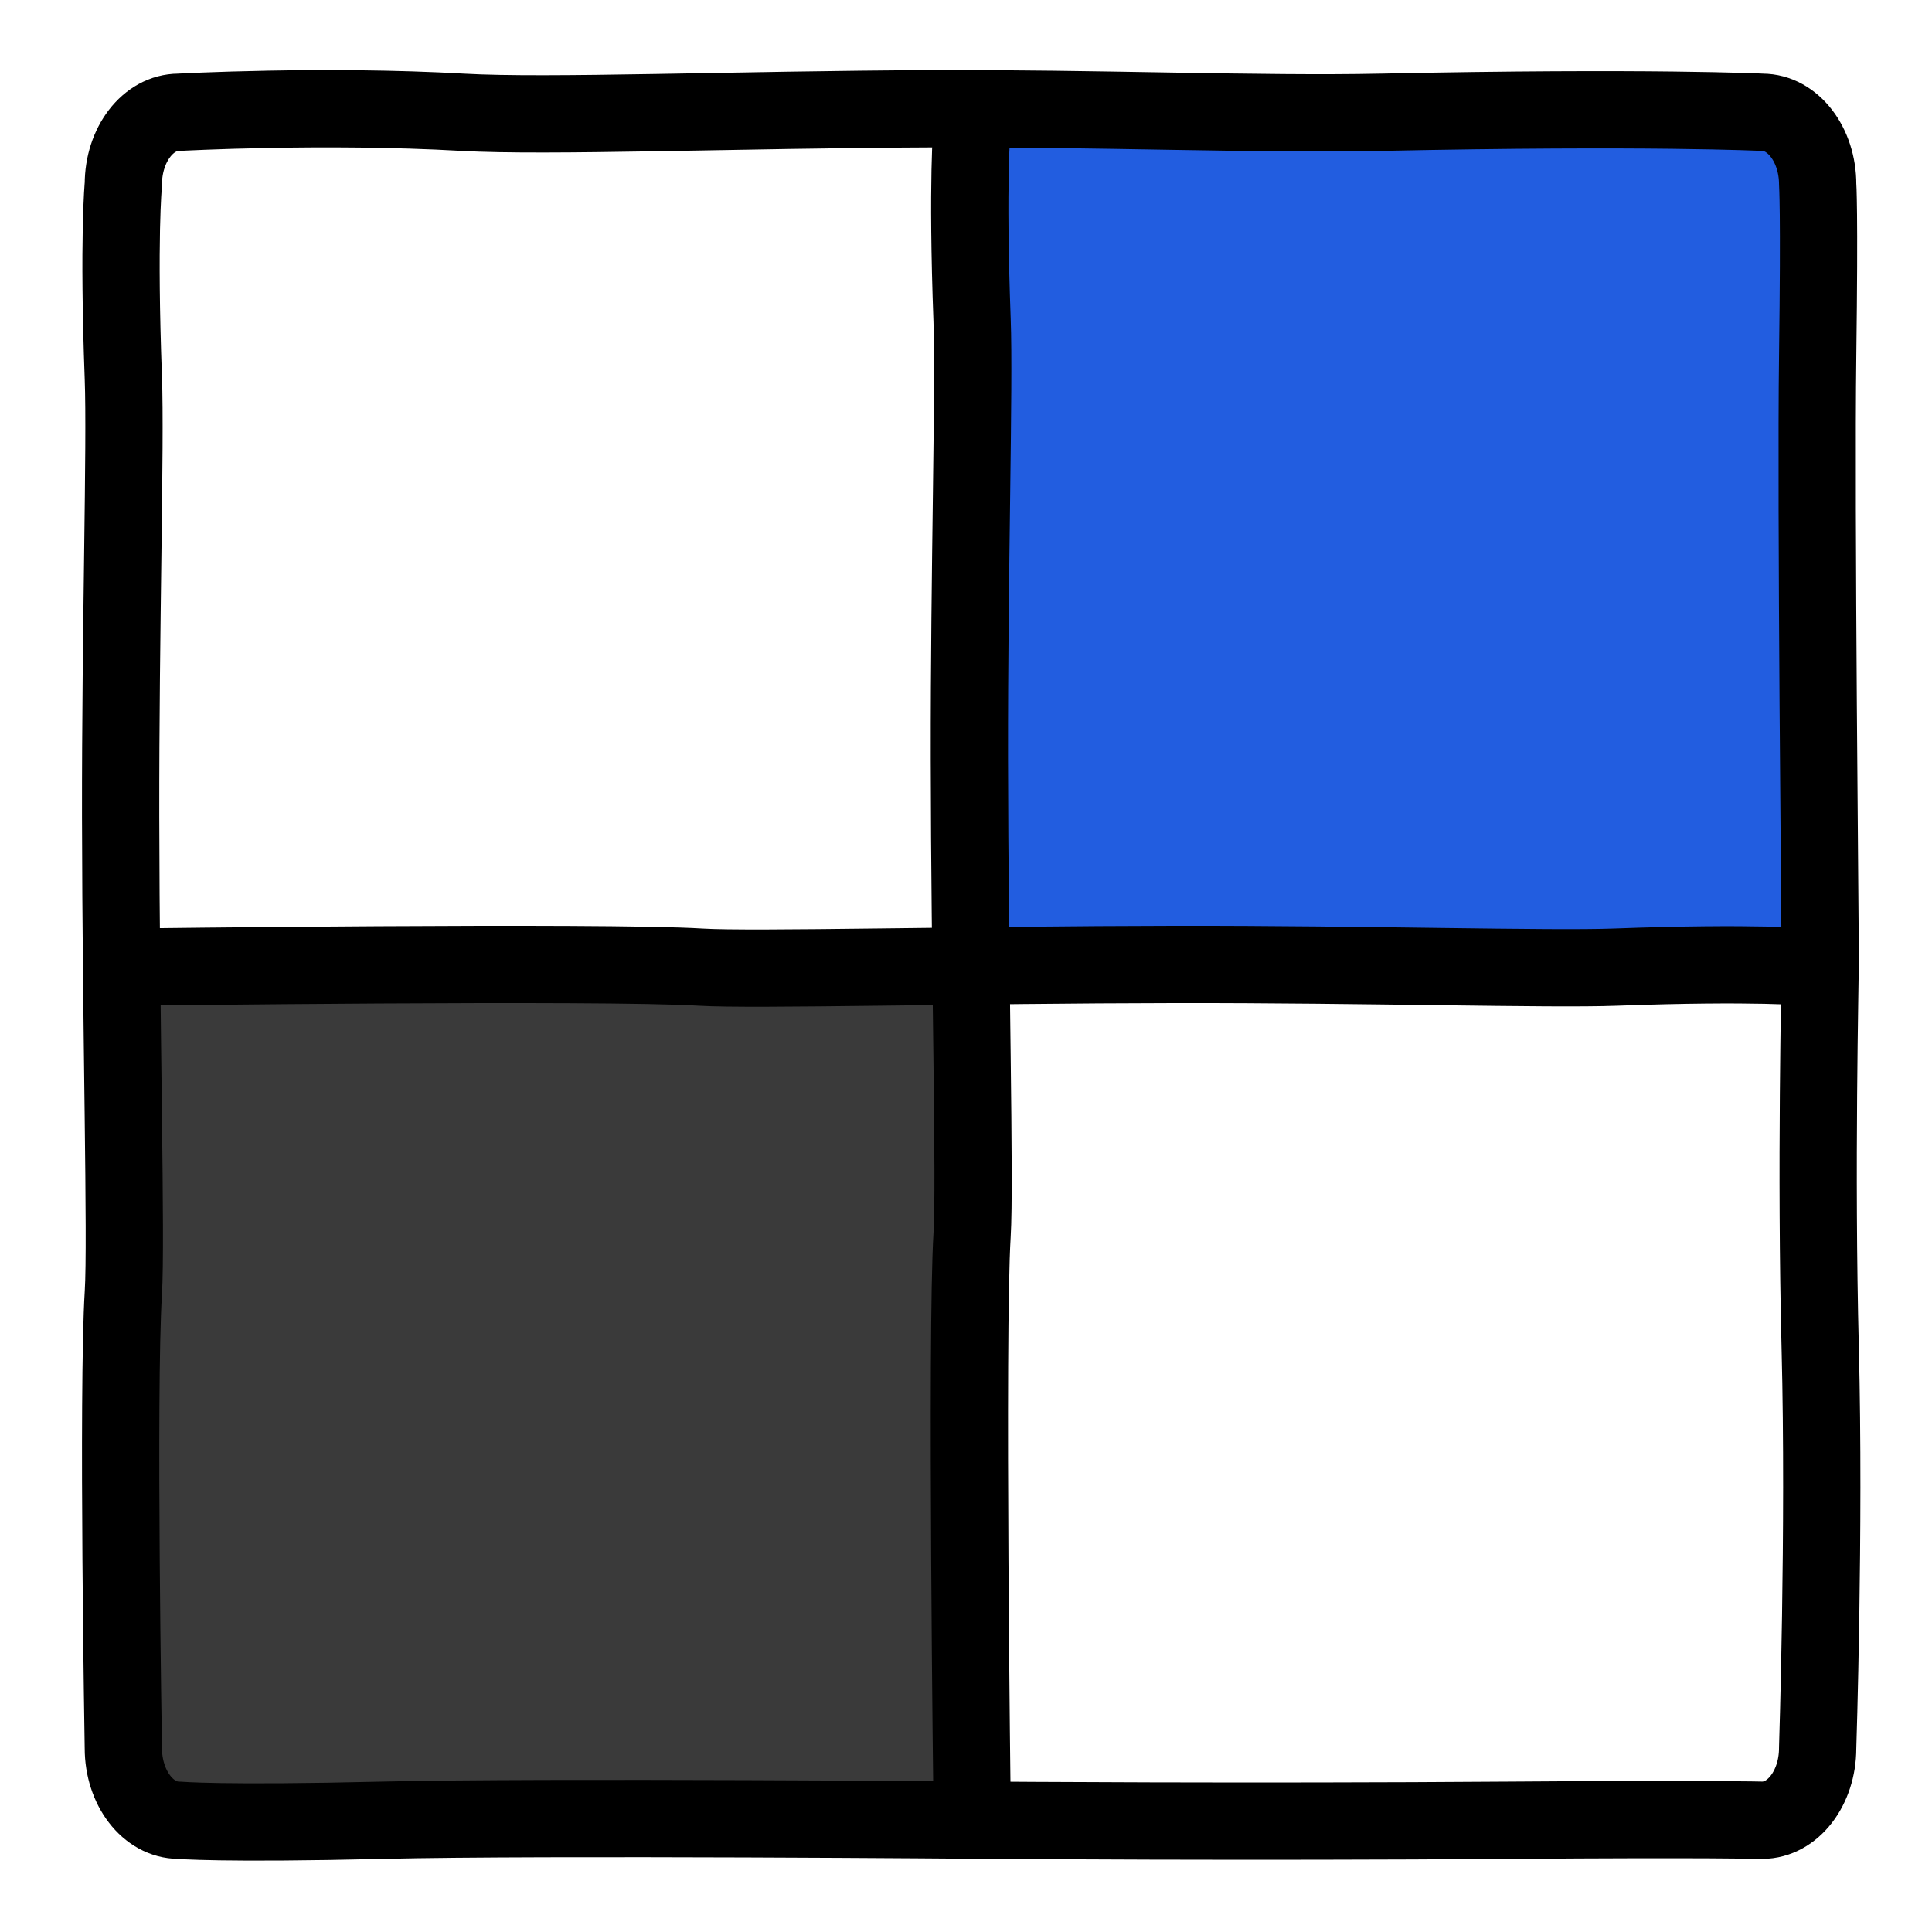 <?xml version="1.0" encoding="utf-8"?>
<!-- Generator: Adobe Illustrator 16.0.0, SVG Export Plug-In . SVG Version: 6.00 Build 0)  -->
<!DOCTYPE svg PUBLIC "-//W3C//DTD SVG 1.1//EN" "http://www.w3.org/Graphics/SVG/1.1/DTD/svg11.dtd">
<svg version="1.1" xmlns="http://www.w3.org/2000/svg" xmlns:xlink="http://www.w3.org/1999/xlink" x="0px" y="0px" width="100px"
	 height="100px" viewBox="0 0 100 100" enable-background="new 0 0 100 100" xml:space="preserve">
<g id="Layer_2">
	<polyline fill="#225DE0" points="92.201,5.627 50.269,5.628 50.174,50.014 94.294,50.681 95.033,8.665 92.768,5.627 	"/>
	<polyline fill="#3A3A3A" points="50.174,50.681 6.703,50.681 5.792,90.545 8.85,94.849 50.865,94.849 	"/>
</g>
<g id="Layer_1">
	<path fill="none" stroke="#000000" stroke-width="4" stroke-linecap="round" stroke-linejoin="round" stroke-miterlimit="10" d="
		M94.081,90.485c0,2.061-1.286,3.731-2.87,3.731c0,0-2.955-0.075-12.912,0c-13.966,0.104-27.021,0-27.021,0s-23.185-0.198-31.443,0
		c-8.431,0.202-10.581,0-10.581,0c-1.585,0-2.87-1.671-2.87-3.731c0,0-0.314-18.428,0-23.56c0.166-2.704-0.126-13.813-0.14-24.668
		c-0.012-9.747,0.266-19.267,0.14-22.685c-0.27-7.289,0-10.029,0-10.029c0-2.061,1.284-3.732,2.87-3.732c0,0,7.482-0.411,14.706,0
		c4.379,0.249,14.182-0.141,24.345-0.182c8.356-0.035,16.928,0.313,23.18,0.182c13.854-0.291,19.727,0,19.727,0
		c1.584,0,2.87,1.672,2.87,3.732c0,0,0.101,1.238,0,8.863c-0.104,7.78,0.132,29.785,0.132,31.104c0,1.317-0.239,10.961,0,20.293
		C94.453,79.136,94.081,90.485,94.081,90.485z"/>
	<path fill="none" stroke="#000000" stroke-width="4" stroke-linecap="round" stroke-linejoin="round" stroke-miterlimit="10" d="
		M50.314,93.485c0,0-0.314-24.428,0-29.56c0.166-2.704-0.126-13.813-0.14-24.668c-0.012-9.747,0.266-19.267,0.14-22.685
		c-0.27-7.289,0-10.029,0-10.029"/>
	<path fill="none" stroke="#000000" stroke-width="4" stroke-linecap="round" stroke-linejoin="round" stroke-miterlimit="10" d="
		M6.703,50.059c0,0,24.428-0.314,29.559,0c2.704,0.165,13.813-0.126,24.667-0.14c9.748-0.012,19.267,0.266,22.685,0.14
		c7.289-0.27,10.03,0,10.03,0"/>
</g>
</svg>
